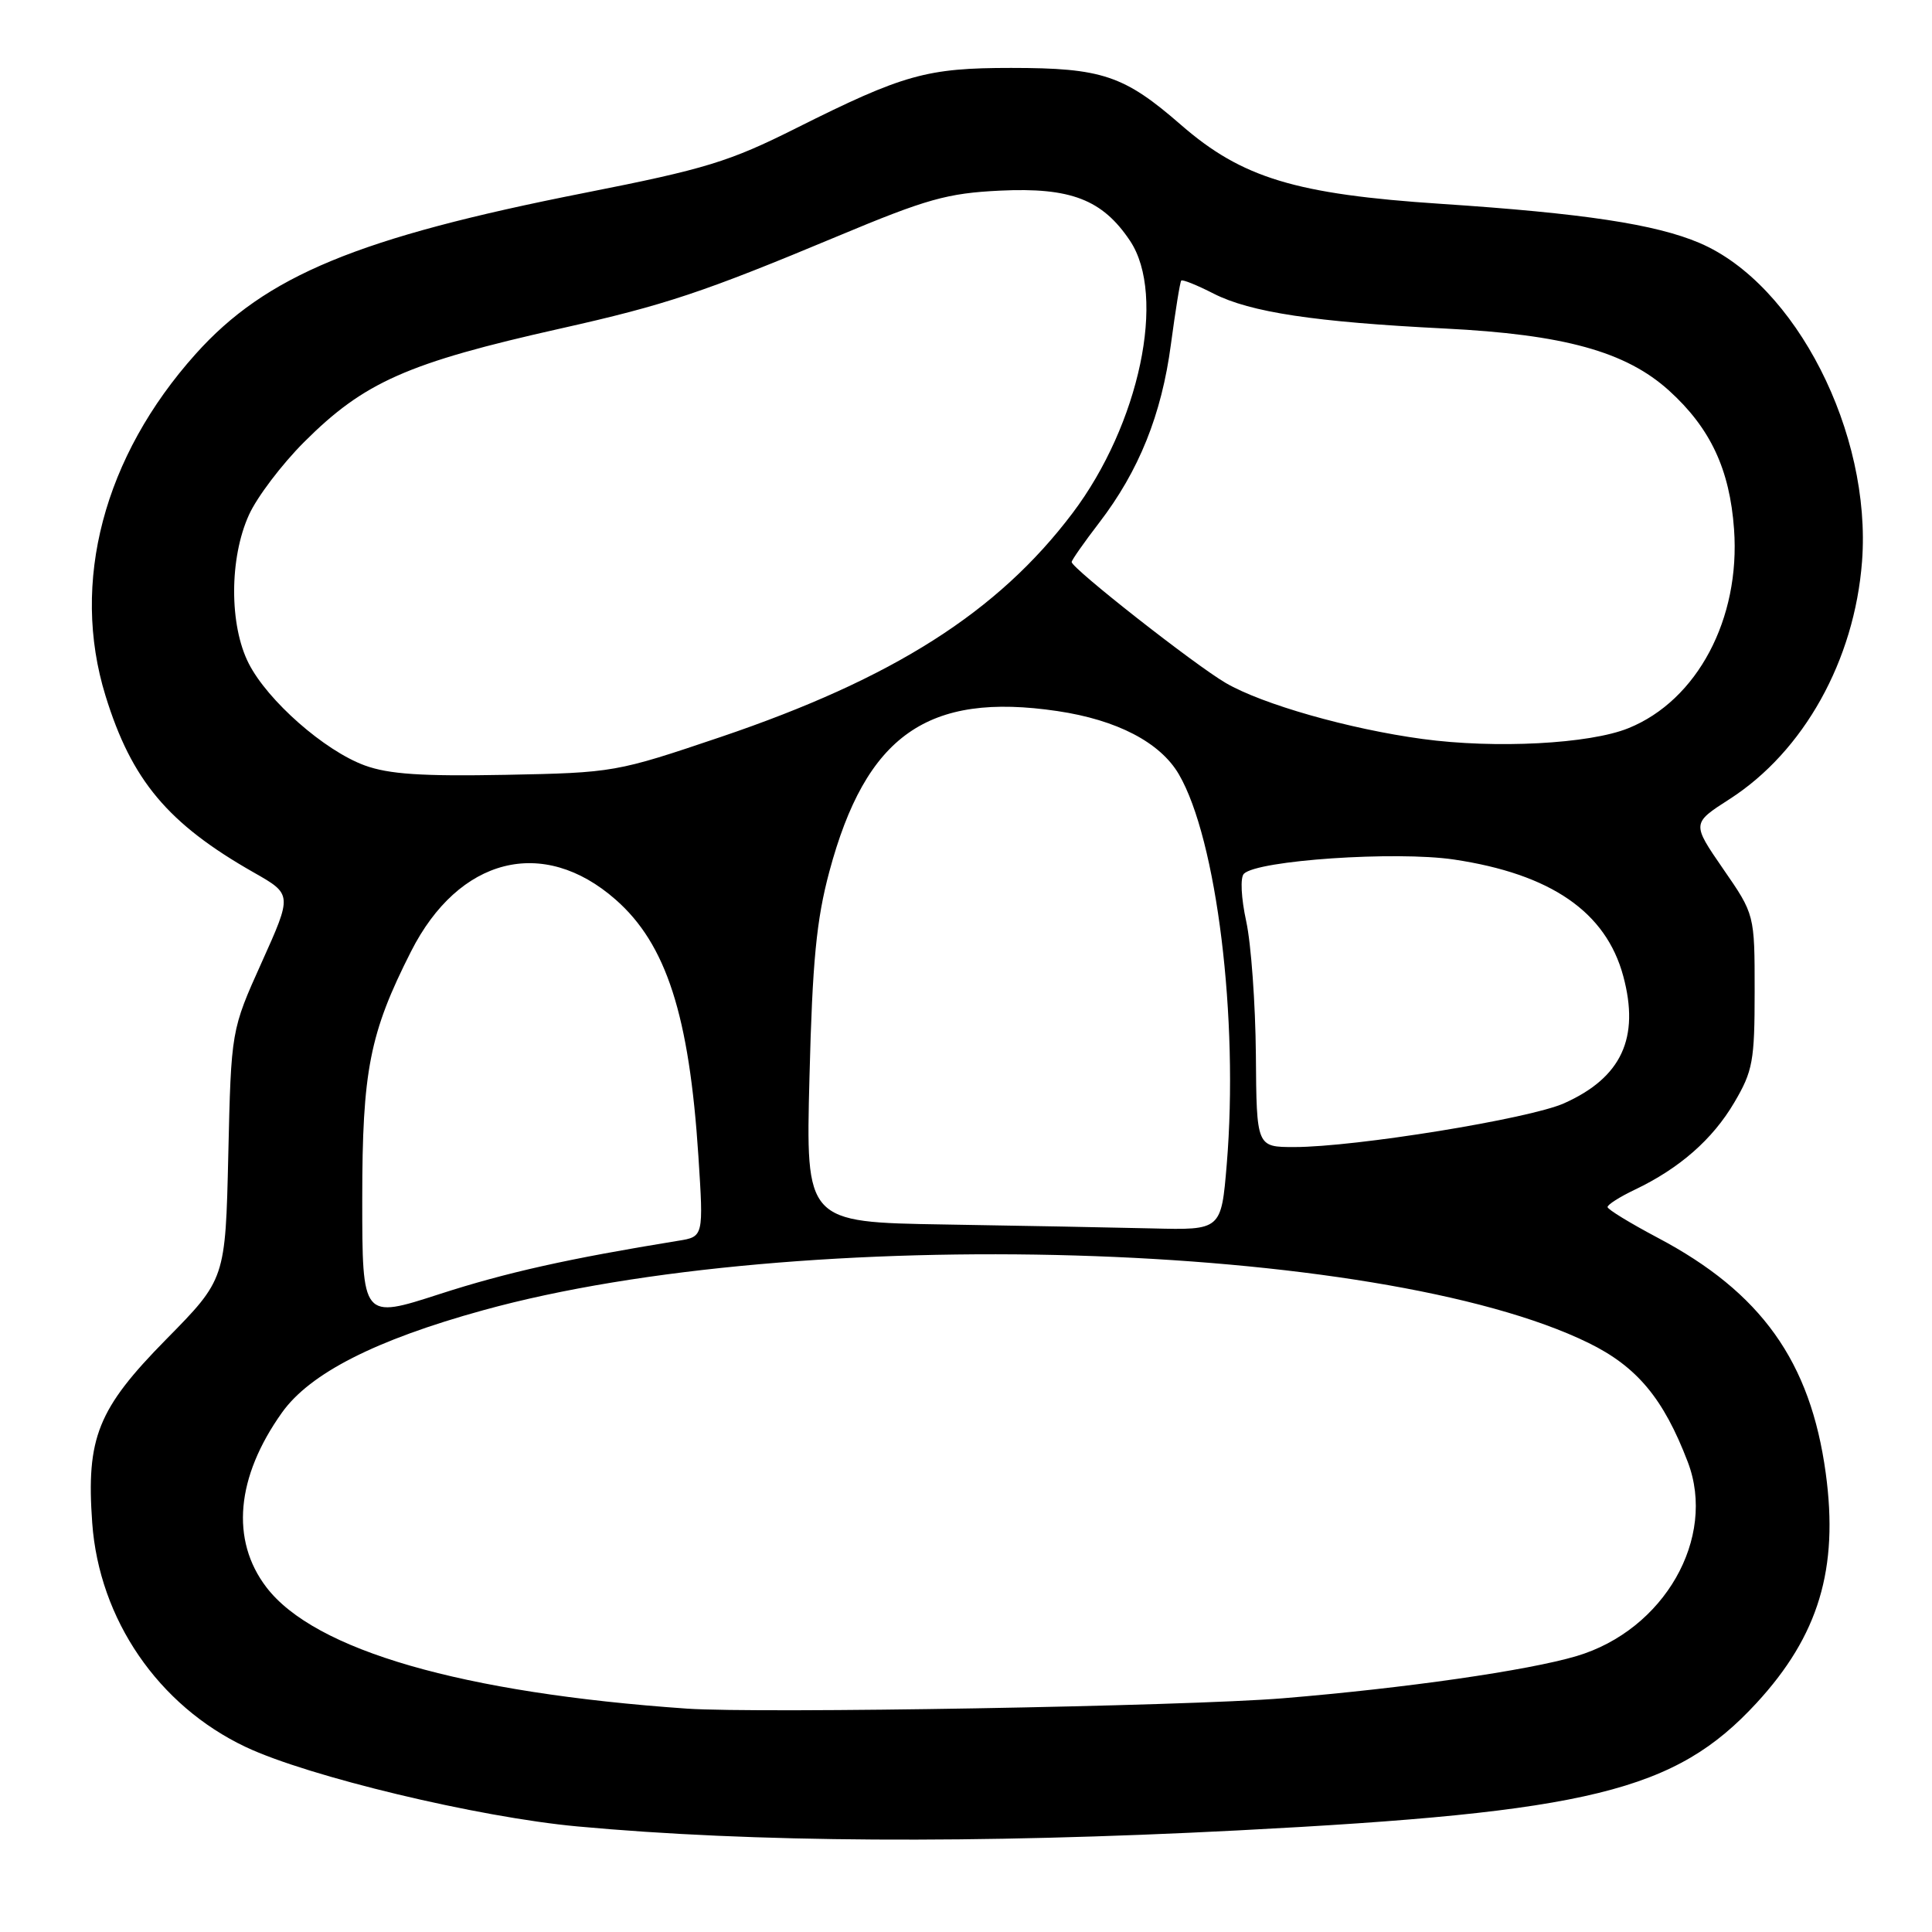 <?xml version="1.0" encoding="UTF-8" standalone="no"?>
<!DOCTYPE svg PUBLIC "-//W3C//DTD SVG 1.1//EN" "http://www.w3.org/Graphics/SVG/1.1/DTD/svg11.dtd" >
<svg xmlns="http://www.w3.org/2000/svg" xmlns:xlink="http://www.w3.org/1999/xlink" version="1.1" viewBox="0 0 256 256">
 <g >
 <path fill="currentColor"
d=" M 164.00 242.54 C 210.61 240.13 221.98 237.34 232.74 225.67 C 240.98 216.73 243.65 207.88 241.92 195.20 C 239.90 180.40 233.37 171.25 219.64 164.00 C 216.00 162.07 213.01 160.25 213.01 159.94 C 213.00 159.62 214.63 158.59 216.62 157.64 C 222.54 154.82 226.93 150.97 229.80 146.09 C 232.26 141.92 232.50 140.58 232.50 131.34 C 232.50 121.17 232.50 121.17 228.33 115.14 C 224.17 109.10 224.17 109.10 229.17 105.89 C 239.00 99.58 245.73 87.51 246.73 74.39 C 248.02 57.39 237.95 37.64 225.21 32.20 C 219.38 29.71 209.81 28.26 190.93 27.01 C 171.67 25.74 164.57 23.58 156.50 16.56 C 148.95 9.98 146.03 9.00 133.98 9.00 C 122.79 9.00 119.71 9.86 105.50 16.98 C 96.63 21.43 93.47 22.40 77.50 25.55 C 47.40 31.49 35.21 36.54 25.93 46.90 C 13.73 60.51 9.34 77.17 13.98 92.19 C 17.44 103.41 22.24 109.13 33.61 115.60 C 38.73 118.51 38.73 118.51 34.68 127.51 C 30.63 136.50 30.63 136.50 30.25 153.00 C 29.87 169.50 29.87 169.50 21.99 177.50 C 12.95 186.69 11.41 190.51 12.22 201.80 C 13.14 214.56 20.97 226.00 32.55 231.48 C 40.83 235.40 63.36 240.80 76.50 242.01 C 99.62 244.15 129.23 244.33 164.00 242.54 Z  M 91.00 226.40 C 61.24 224.33 41.67 218.68 35.29 210.31 C 30.53 204.07 31.28 195.72 37.36 187.18 C 41.07 181.97 49.75 177.55 64.00 173.62 C 105.73 162.08 182.76 164.36 210.50 177.95 C 216.91 181.09 220.43 185.31 223.64 193.72 C 227.49 203.80 220.51 215.99 208.90 219.44 C 202.42 221.36 186.23 223.69 170.00 225.03 C 157.06 226.09 100.68 227.07 91.00 226.40 Z  M 48.00 158.86 C 48.00 141.87 48.98 136.89 54.46 126.08 C 60.78 113.60 71.97 110.76 81.57 119.20 C 88.29 125.09 91.33 134.54 92.54 153.18 C 93.23 163.87 93.23 163.87 89.86 164.41 C 75.33 166.77 67.09 168.61 58.25 171.47 C 48.00 174.79 48.00 174.79 48.00 158.86 Z  M 125.13 162.25 C 106.76 161.95 106.76 161.95 107.26 142.73 C 107.65 127.36 108.18 121.89 109.89 115.50 C 114.74 97.42 122.91 91.67 140.11 94.22 C 148.01 95.39 153.73 98.37 156.20 102.59 C 161.23 111.21 164.15 135.02 162.55 154.28 C 161.82 163.00 161.82 163.00 152.66 162.77 C 147.62 162.65 135.23 162.41 125.13 162.25 Z  M 166.41 139.74 C 166.35 133.01 165.78 125.06 165.13 122.08 C 164.46 119.01 164.32 116.28 164.82 115.78 C 166.61 113.99 184.92 112.75 192.65 113.89 C 205.50 115.81 212.80 120.83 215.09 129.34 C 217.30 137.54 214.86 142.79 207.25 146.19 C 202.65 148.25 179.58 151.99 171.50 151.99 C 166.50 151.99 166.50 151.99 166.41 139.74 Z  M 48.32 101.42 C 42.99 99.46 35.48 92.86 32.96 87.92 C 30.37 82.85 30.38 73.95 32.99 68.22 C 34.05 65.87 37.34 61.53 40.29 58.58 C 48.25 50.62 53.99 48.08 74.32 43.52 C 88.15 40.42 93.16 38.75 110.99 31.30 C 122.80 26.36 125.51 25.60 132.50 25.26 C 141.86 24.81 146.08 26.44 149.73 31.90 C 154.59 39.17 150.99 56.25 142.11 68.00 C 132.22 81.10 118.37 89.91 95.48 97.66 C 81.66 102.33 81.33 102.39 67.00 102.67 C 55.90 102.88 51.52 102.59 48.32 101.42 Z  M 188.50 97.92 C 178.75 96.60 167.26 93.32 162.42 90.50 C 158.29 88.09 142.00 75.30 142.00 74.47 C 142.00 74.22 143.64 71.88 145.65 69.26 C 150.92 62.39 153.92 54.93 155.15 45.64 C 155.75 41.16 156.36 37.36 156.52 37.18 C 156.68 37.00 158.61 37.78 160.82 38.91 C 165.67 41.38 174.22 42.67 191.43 43.53 C 207.23 44.32 215.42 46.58 221.14 51.74 C 226.63 56.71 229.20 62.18 229.77 70.12 C 230.63 81.99 224.89 92.81 215.77 96.49 C 210.62 98.58 198.14 99.23 188.50 97.92 Z "/>
</g>
</svg>
